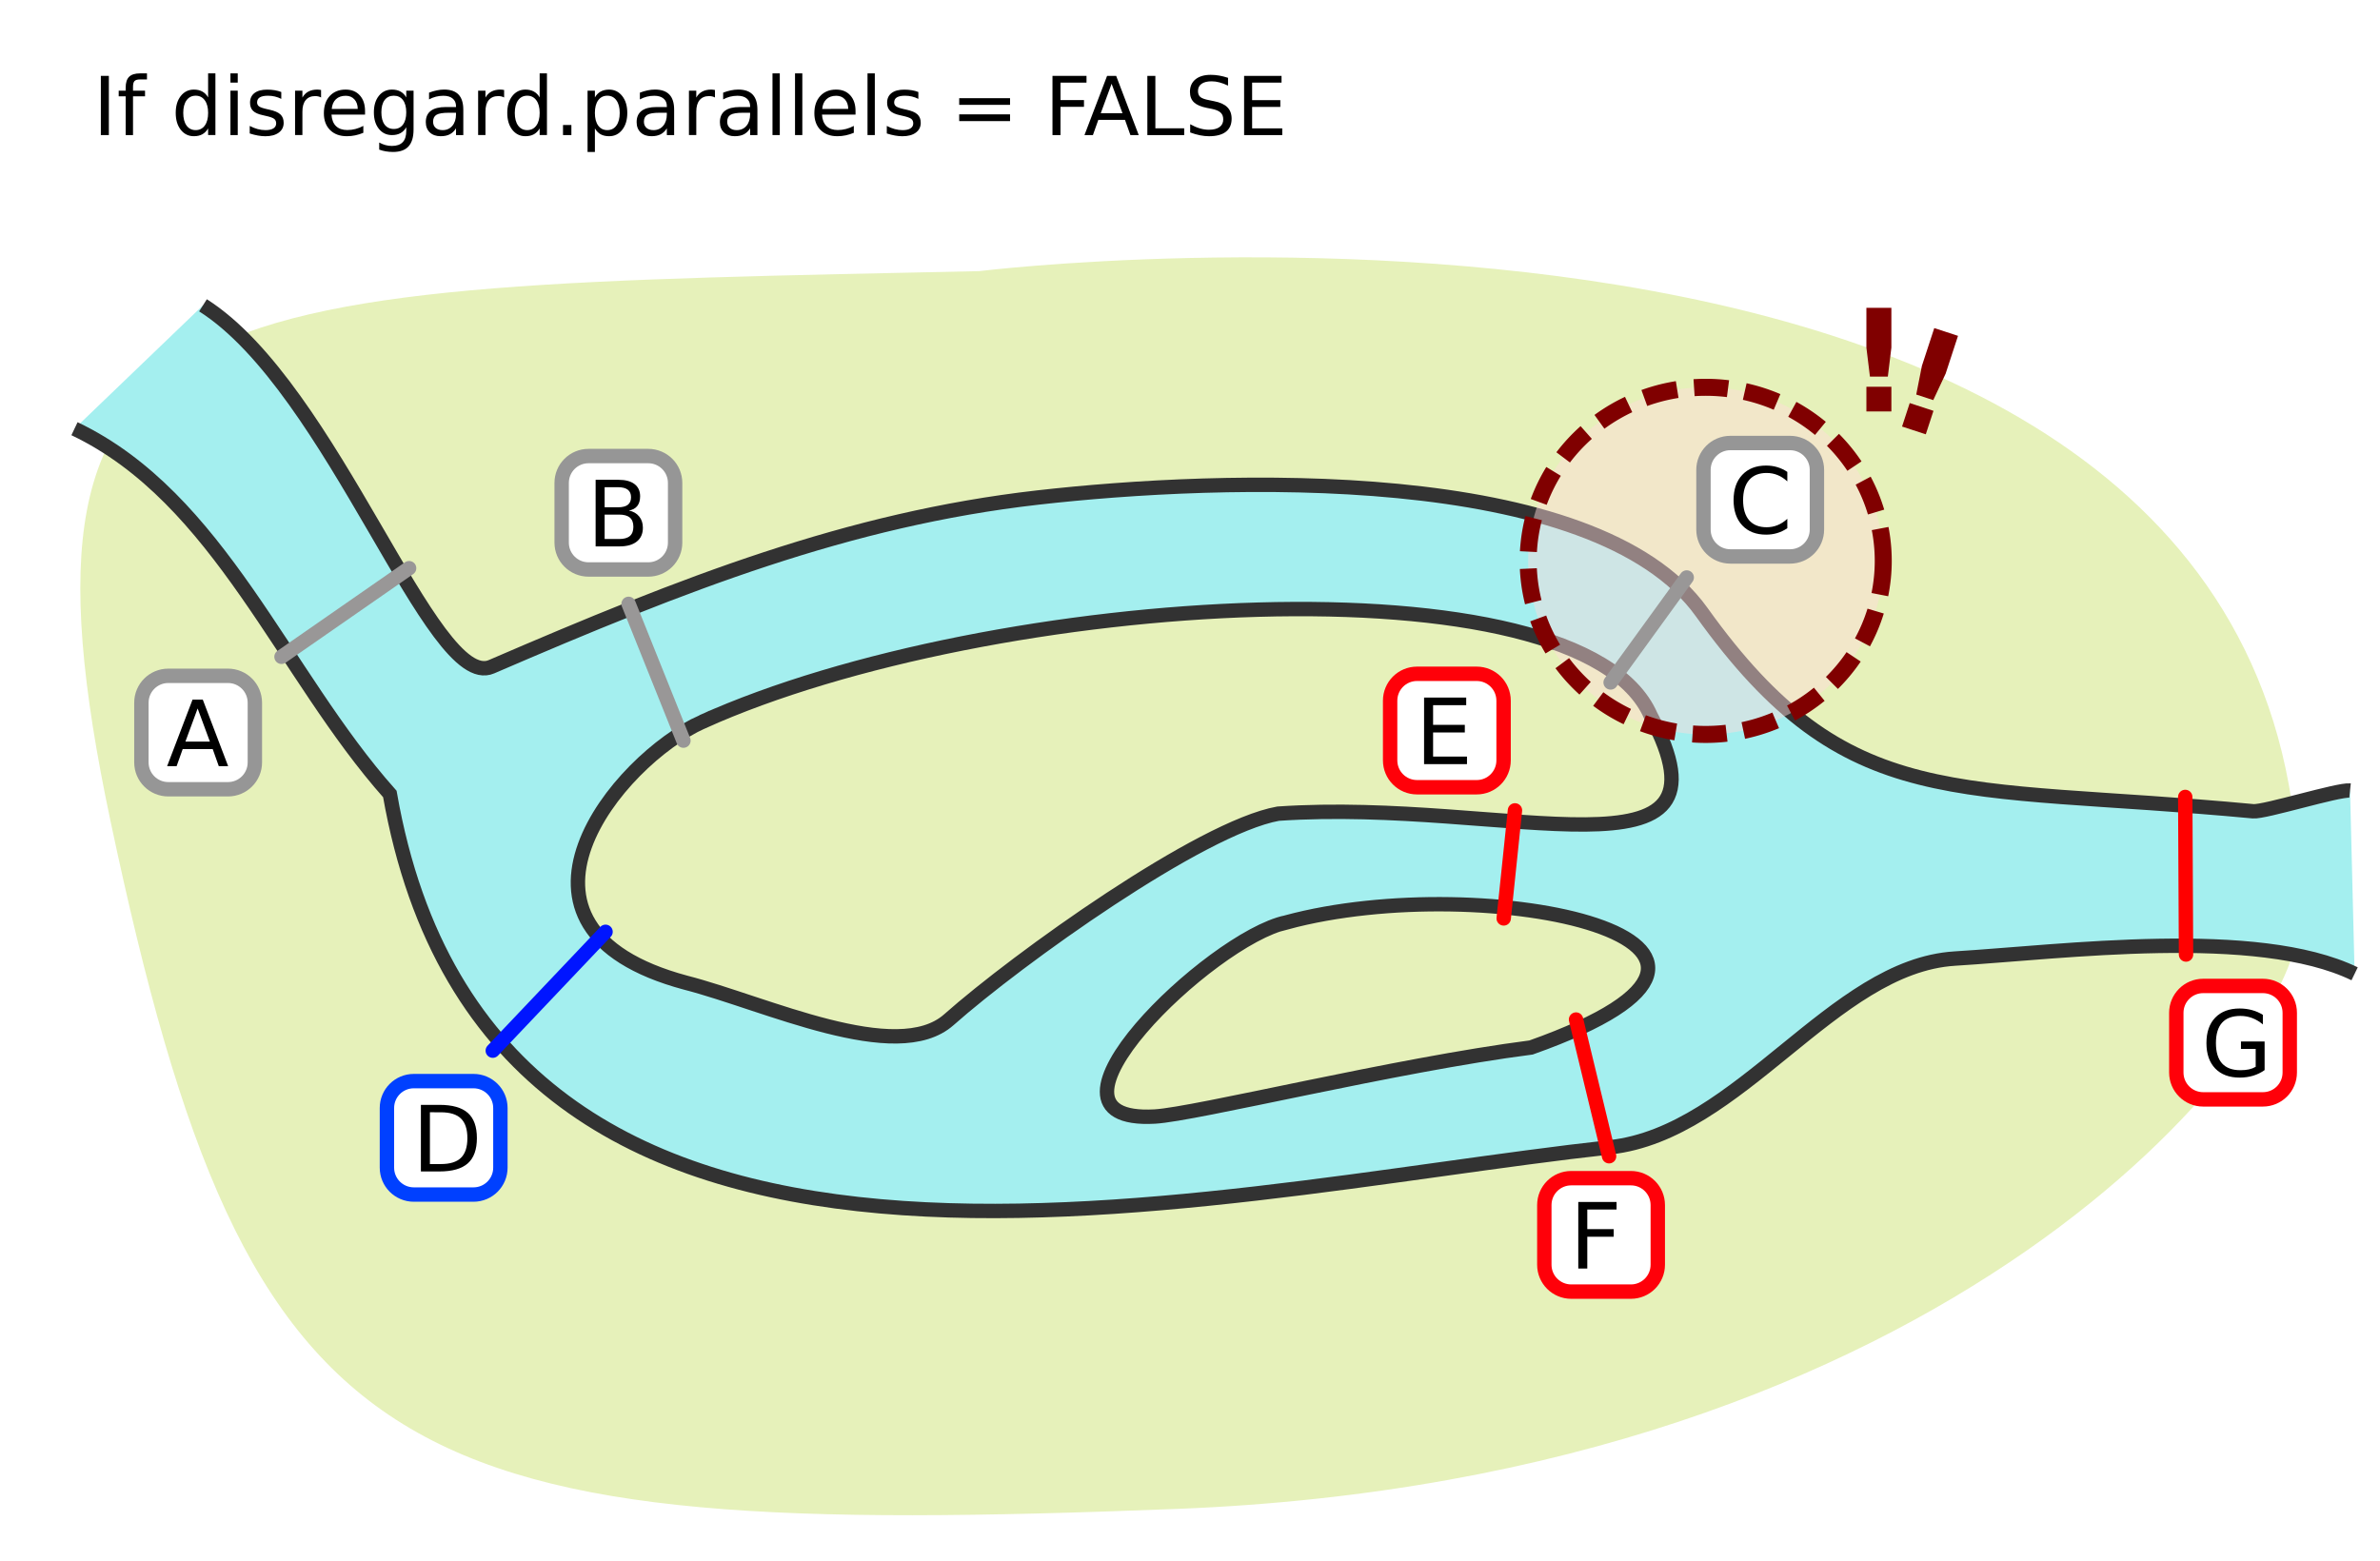 <?xml version="1.0" encoding="UTF-8" standalone="no"?>
<!-- Created with Inkscape (http://www.inkscape.org/) -->

<svg
   xmlns:dc="http://purl.org/dc/elements/1.1/"
   xmlns:cc="http://creativecommons.org/ns#"
   xmlns:rdf="http://www.w3.org/1999/02/22-rdf-syntax-ns#"
   xmlns:svg="http://www.w3.org/2000/svg"
   xmlns="http://www.w3.org/2000/svg"
   xmlns:sodipodi="http://sodipodi.sourceforge.net/DTD/sodipodi-0.dtd"
   xmlns:inkscape="http://www.inkscape.org/namespaces/inkscape"
   width="165.4mm"
   height="108.503mm"
   viewBox="0 0 165.4 108.503"
   version="1.1"
   id="svg5219"
   inkscape:version="0.92.4 (5da689c313, 2019-01-14)"
   sodipodi:docname="one_way_efficiency_c.svg">
  <defs
     id="defs5213">
    <marker
       inkscape:stockid="Arrow2Send"
       orient="auto"
       refY="0"
       refX="0"
       id="marker953"
       style="overflow:visible"
       inkscape:isstock="true">
      <path
         inkscape:connector-curvature="0"
         id="path951"
         style="fill:#323232;fill-opacity:1;fill-rule:evenodd;stroke:#323232;stroke-width:0.625;stroke-linejoin:round;stroke-opacity:1"
         d="M 8.719,4.034 -2.207,0.016 8.719,-4.002 c -1.745,2.372 -1.735,5.617 -6e-7,8.035 z"
         transform="matrix(-0.3,0,0,-0.3,0.69,0)" />
    </marker>
    <marker
       inkscape:stockid="Arrow2Send"
       orient="auto"
       refY="0"
       refX="0"
       id="marker2165"
       style="overflow:visible"
       inkscape:isstock="true">
      <path
         inkscape:connector-curvature="0"
         id="path2163"
         style="fill:#323232;fill-opacity:1;fill-rule:evenodd;stroke:#323232;stroke-width:0.625;stroke-linejoin:round;stroke-opacity:1"
         d="M 8.719,4.034 -2.207,0.016 8.719,-4.002 c -1.745,2.372 -1.735,5.617 -6e-7,8.035 z"
         transform="matrix(-0.3,0,0,-0.3,0.69,0)" />
    </marker>
    <marker
       inkscape:isstock="true"
       style="overflow:visible"
       id="marker970"
       refX="0"
       refY="0"
       orient="auto"
       inkscape:stockid="Arrow2Send">
      <path
         transform="matrix(-0.3,0,0,-0.3,0.69,0)"
         d="M 8.719,4.034 -2.207,0.016 8.719,-4.002 c -1.745,2.372 -1.735,5.617 -6e-7,8.035 z"
         style="fill:#323232;fill-opacity:1;fill-rule:evenodd;stroke:#323232;stroke-width:0.625;stroke-linejoin:round;stroke-opacity:1"
         id="path968"
         inkscape:connector-curvature="0" />
    </marker>
    <marker
       inkscape:isstock="true"
       style="overflow:visible"
       id="marker3480"
       refX="0"
       refY="0"
       orient="auto"
       inkscape:stockid="Arrow2Send">
      <path
         inkscape:connector-curvature="0"
         transform="matrix(-0.3,0,0,-0.3,0.69,0)"
         d="M 8.719,4.034 -2.207,0.016 8.719,-4.002 c -1.745,2.372 -1.735,5.617 -6e-7,8.035 z"
         style="fill:#389615;fill-opacity:1;fill-rule:evenodd;stroke:#389615;stroke-width:0.625;stroke-linejoin:round;stroke-opacity:1"
         id="path3478" />
    </marker>
    <filter
       inkscape:collect="always"
       style="color-interpolation-filters:sRGB"
       id="filter921"
       x="-0.036"
       width="1.073"
       y="-0.036"
       height="1.071">
      <feGaussianBlur
         inkscape:collect="always"
         stdDeviation="2.799"
         id="feGaussianBlur923" />
    </filter>
  </defs>
  <sodipodi:namedview
     id="base"
     pagecolor="#ffffff"
     bordercolor="#666666"
     borderopacity="1.0"
     inkscape:pageopacity="0.0"
     inkscape:pageshadow="2"
     inkscape:zoom="1"
     inkscape:cx="253.61433"
     inkscape:cy="125.25044"
     inkscape:document-units="mm"
     inkscape:current-layer="layer1"
     showgrid="false"
     fit-margin-top="0"
     fit-margin-left="0"
     fit-margin-right="0"
     fit-margin-bottom="0"
     inkscape:window-width="1920"
     inkscape:window-height="1001"
     inkscape:window-x="-9"
     inkscape:window-y="-9"
     inkscape:window-maximized="1" />
  <g
     inkscape:label="Layer 1"
     inkscape:groupmode="layer"
     id="layer1"
     transform="translate(-104.135,-97.98)">
    <path
       transform="matrix(1.796,0,0,1.589,-22.637,-7.959)"
       sodipodi:nodetypes="ssscs"
       inkscape:connector-curvature="0"
       id="path2055"
       d="m 74.861,102.583 c 5.408,28.896 11.025,31.43 41.272,30.092 30.009,-1.328 43.185,-20.322 43.373,-25.419 1.33,-36.006 -51.027,-28.726 -51.027,-28.726 -30.588,0.736 -38.031,0.477 -33.618,24.053 z"
       style="display:inline;opacity:1;vector-effect:none;fill:#e6f1ba;fill-opacity:1;stroke:none;stroke-width:1;stroke-linecap:butt;stroke-linejoin:miter;stroke-miterlimit:4;stroke-dasharray:none;stroke-dashoffset:0;stroke-opacity:1;filter:url(#filter921)" />
    <path
       id="path2059"
       style="opacity:1;vector-effect:none;fill:#a4efef;fill-opacity:1;fill-rule:evenodd;stroke:none;stroke-width:1;stroke-linecap:butt;stroke-linejoin:miter;stroke-miterlimit:4;stroke-dasharray:none;stroke-dashoffset:0;stroke-opacity:1"
       d="m 267.454,152.929 c -0.831,-0.088 -5.944,1.516 -6.735,1.441 -20.745,-1.948 -28.186,0.33 -38.323,-13.841 -7.43,-10.387 -33.468,-9.411 -46.157,-7.964 -13.147,1.499 -24.536,5.971 -37.952,11.76 -4.116,1.776 -11.001,-19.381 -20.045,-25.123 l -8.93,8.577 c 10.093,4.81 14.483,17.039 21.916,25.391 7.086,40.467 55.548,27.772 84.8,24.556 9.051,-0.995 15.464,-12.596 23.962,-13.117 7.544,-0.463 20.978,-2.234 27.781,1.058 m -74.242,-3.571 c -5.251,1.116 -18.647,14.022 -9.147,13.494 2.835,-0.158 16.72,-3.586 26.156,-4.8 20.762,-7.367 -3.175,-12.44 -17.009,-8.693 z m -40.589,-13.945 c -5.901,2.66 -15.473,14.289 -1.162,18.132 5.532,1.419 14.663,5.798 18.298,2.578 4.803,-4.255 17.507,-13.357 22.886,-14.323 15.957,-1.087 32.36,5.358 25.891,-6.804 -4.871,-11.198 -45.884,-8.613 -65.913,0.418 z"
       inkscape:connector-curvature="0"
       sodipodi:nodetypes="csssscccasccsccsccccs" />
    <path
       sodipodi:nodetypes="cssssccsccsccccsccasc"
       inkscape:connector-curvature="0"
       d="m 118.242,119.202 c 9.044,5.742 15.929,26.899 20.045,25.123 13.416,-5.789 24.805,-10.26 37.952,-11.76 12.689,-1.447 38.727,-2.423 46.157,7.964 10.137,14.17 17.577,11.892 38.323,13.841 0.791,0.074 5.904,-1.529 6.735,-1.441 m -73.924,9.166 c -5.251,1.116 -18.647,14.022 -9.147,13.494 2.835,-0.158 16.72,-3.586 26.156,-4.8 20.762,-7.367 -3.175,-12.44 -17.009,-8.693 z m -40.589,-13.945 c -5.901,2.66 -15.473,14.289 -1.162,18.132 5.532,1.419 14.663,5.798 18.298,2.578 4.803,-4.255 17.507,-13.357 22.886,-14.323 15.957,-1.087 32.36,5.358 25.891,-6.804 -4.871,-11.198 -45.884,-8.613 -65.913,0.418 z m -43.629,-20.371 c 10.093,4.81 14.483,17.039 21.916,25.391 7.086,40.467 55.548,27.772 84.8,24.556 9.051,-0.995 15.464,-12.596 23.962,-13.117 7.544,-0.463 20.978,-2.234 27.781,1.058"
       style="opacity:1;vector-effect:none;fill:none;fill-opacity:1;stroke:#323232;stroke-width:1;stroke-linecap:butt;stroke-linejoin:miter;stroke-miterlimit:4;stroke-dasharray:none;stroke-dashoffset:0;stroke-opacity:1"
       id="path2079" />
    <path
       style="display:inline;opacity:1;vector-effect:none;fill:#ffffff;fill-opacity:1;fill-rule:evenodd;stroke:#969696;stroke-width:1;stroke-linecap:butt;stroke-linejoin:miter;stroke-miterlimit:4;stroke-dasharray:none;stroke-dashoffset:0;stroke-opacity:1"
       d="m 115.833,144.955 h 4.143 c 1.036,0 1.871,0.834 1.871,1.871 v 4.143 c 0,1.036 -0.834,1.871 -1.871,1.871 h -4.143 c -1.036,0 -1.871,-0.834 -1.871,-1.871 v -4.143 c 0,-1.036 0.834,-1.871 1.871,-1.871 z"
       id="rect2061"
       inkscape:connector-curvature="0" />
    <g
       aria-label="A"
       style="font-style:normal;font-weight:normal;font-size:10.583px;line-height:1.25;font-family:sans-serif;letter-spacing:0px;word-spacing:0px;display:inline;fill:#000000;fill-opacity:1;stroke:none;stroke-width:0.265"
       id="text2065"
       transform="translate(0,5.292)">
      <path
         d="m 117.87,141.932 -0.85,2.304 h 1.702 z m -0.353,-0.617 h 0.71 l 1.764,4.629 h -0.651 l -0.422,-1.188 h -2.087 l -0.422,1.188 h -0.66 z"
         style="font-size:6.35px;stroke-width:0.265"
         id="path935"
         inkscape:connector-curvature="0" />
    </g>
    <path
       style="display:inline;opacity:1;vector-effect:none;fill:#ffffff;fill-opacity:1;fill-rule:evenodd;stroke:#969696;stroke-width:1;stroke-linecap:butt;stroke-linejoin:miter;stroke-miterlimit:4;stroke-dasharray:none;stroke-dashoffset:0;stroke-opacity:1"
       d="m 145.039,129.679 h 4.143 c 1.036,0 1.871,0.834 1.871,1.871 v 4.143 c 0,1.036 -0.834,1.871 -1.871,1.871 h -4.143 c -1.036,0 -1.871,-0.834 -1.871,-1.871 v -4.143 c 0,-1.036 0.834,-1.871 1.871,-1.871 z"
       id="rect2067"
       inkscape:connector-curvature="0" />
    <g
       aria-label="B"
       style="font-style:normal;font-weight:normal;font-size:10.583px;line-height:1.25;font-family:sans-serif;letter-spacing:0px;word-spacing:0px;display:inline;fill:#000000;fill-opacity:1;stroke:none;stroke-width:0.265"
       id="text2071"
       transform="translate(0,5.292)">
      <path
         d="m 146.155,128.458 v 1.696 h 1.005 q 0.505,0 0.747,-0.208 0.245,-0.211 0.245,-0.642 0,-0.434 -0.245,-0.639 -0.242,-0.208 -0.747,-0.208 z m 0,-1.904 v 1.395 h 0.927 q 0.459,0 0.682,-0.171 0.226,-0.174 0.226,-0.527 0,-0.35 -0.226,-0.524 -0.223,-0.174 -0.682,-0.174 z m -0.626,-0.515 h 1.6 q 0.716,0 1.104,0.298 0.388,0.298 0.388,0.846 0,0.425 -0.198,0.676 -0.198,0.251 -0.583,0.313 0.462,0.099 0.716,0.415 0.257,0.313 0.257,0.784 0,0.62 -0.422,0.958 -0.422,0.338 -1.2,0.338 h -1.662 z"
         style="font-size:6.35px;stroke-width:0.265"
         id="path939"
         inkscape:connector-curvature="0" />
    </g>
    <path
       style="opacity:1;vector-effect:none;fill:#ffdbdb;fill-opacity:0.468;fill-rule:evenodd;stroke:#800000;stroke-width:1.181;stroke-linecap:butt;stroke-linejoin:miter;stroke-miterlimit:4;stroke-dasharray:2.362, 1.181;stroke-dashoffset:0;stroke-opacity:1"
       d="m 235.013,136.965 a 12.338,12.064 0 0 1 -12.338,12.064 12.338,12.064 0 0 1 -12.338,-12.064 12.338,12.064 0 0 1 12.338,-12.064 12.338,12.064 0 0 1 12.338,12.064 z"
       id="path1045" />
    <path
       style="display:inline;opacity:1;vector-effect:none;fill:#ffffff;fill-opacity:1;fill-rule:evenodd;stroke:#969696;stroke-width:1;stroke-linecap:butt;stroke-linejoin:miter;stroke-miterlimit:4;stroke-dasharray:none;stroke-dashoffset:0;stroke-opacity:1"
       d="m 224.39,128.773 h 4.143 c 1.036,0 1.871,0.834 1.871,1.871 v 4.143 c 0,1.036 -0.834,1.871 -1.871,1.871 h -4.143 c -1.036,0 -1.871,-0.834 -1.871,-1.871 v -4.143 c 0,-1.036 0.834,-1.871 1.871,-1.871 z"
       id="rect2073"
       inkscape:connector-curvature="0" />
    <g
       aria-label="C"
       style="font-style:normal;font-weight:normal;font-size:10.583px;line-height:1.25;font-family:sans-serif;letter-spacing:0px;word-spacing:0px;display:inline;fill:#000000;fill-opacity:1;stroke:none;stroke-width:0.265"
       id="text2077"
       transform="translate(0,5.292)">
      <path
         d="m 228.346,125.489 v 0.66 q -0.316,-0.295 -0.676,-0.44 -0.357,-0.146 -0.76,-0.146 -0.794,0 -1.215,0.487 -0.422,0.484 -0.422,1.401 0,0.915 0.422,1.401 0.422,0.484 1.215,0.484 0.403,0 0.76,-0.146 0.36,-0.146 0.676,-0.44 v 0.654 q -0.329,0.223 -0.698,0.335 -0.366,0.112 -0.775,0.112 -1.051,0 -1.656,-0.642 -0.605,-0.645 -0.605,-1.758 0,-1.116 0.605,-1.758 0.605,-0.645 1.656,-0.645 0.415,0 0.781,0.112 0.369,0.109 0.691,0.329 z"
         style="font-size:6.35px;stroke-width:0.265"
         id="path943"
         inkscape:connector-curvature="0" />
    </g>
    <path
       style="display:inline;opacity:1;vector-effect:none;fill:none;fill-opacity:1;stroke:#999797;stroke-width:1;stroke-linecap:round;stroke-linejoin:miter;stroke-miterlimit:4;stroke-dasharray:none;stroke-dashoffset:0;stroke-opacity:1"
       d="m 132.566,137.473 -8.867,6.16"
       id="path2081"
       inkscape:connector-curvature="0"
       sodipodi:nodetypes="cc" />
    <path
       sodipodi:nodetypes="cc"
       inkscape:connector-curvature="0"
       id="path2083"
       d="m 147.818,139.953 3.813,9.507"
       style="display:inline;opacity:1;vector-effect:none;fill:none;fill-opacity:1;stroke:#999797;stroke-width:1;stroke-linecap:round;stroke-linejoin:miter;stroke-miterlimit:4;stroke-dasharray:none;stroke-dashoffset:0;stroke-opacity:1" />
    <path
       style="display:inline;opacity:1;vector-effect:none;fill:none;fill-opacity:1;stroke:#999797;stroke-width:1;stroke-linecap:round;stroke-linejoin:miter;stroke-miterlimit:4;stroke-dasharray:none;stroke-dashoffset:0;stroke-opacity:1"
       d="m 221.355,138.12 -5.289,7.296"
       id="path2085"
       inkscape:connector-curvature="0"
       sodipodi:nodetypes="cc" />
    <path
       sodipodi:nodetypes="cc"
       inkscape:connector-curvature="0"
       id="path2088"
       d="m 146.218,162.749 -7.837,8.26"
       style="display:inline;opacity:1;vector-effect:none;fill:none;fill-opacity:1;stroke:#0015ff;stroke-width:1;stroke-linecap:round;stroke-linejoin:miter;stroke-miterlimit:4;stroke-dasharray:none;stroke-dashoffset:0;stroke-opacity:1" />
    <path
       style="display:inline;opacity:1;vector-effect:none;fill:none;fill-opacity:1;stroke:#ff0000;stroke-width:1;stroke-linecap:round;stroke-linejoin:miter;stroke-miterlimit:4;stroke-dasharray:none;stroke-dashoffset:0;stroke-opacity:1;font-variant-east_asian:normal"
       d="m 209.418,154.309 -0.782,7.508"
       id="path2090"
       inkscape:connector-curvature="0"
       sodipodi:nodetypes="cc" />
    <path
       sodipodi:nodetypes="cc"
       inkscape:connector-curvature="0"
       id="path2092"
       d="m 213.663,168.847 2.297,9.501"
       style="display:inline;opacity:1;vector-effect:none;fill:none;fill-opacity:1;stroke:#ff0000;stroke-width:1;stroke-linecap:round;stroke-linejoin:miter;stroke-miterlimit:4;stroke-dasharray:none;stroke-dashoffset:0;stroke-opacity:1;font-variant-east_asian:normal" />
    <path
       sodipodi:nodetypes="cc"
       inkscape:connector-curvature="0"
       id="path2094"
       d="m 256,153.374 0.054,10.953"
       style="display:inline;opacity:1;vector-effect:none;fill:none;fill-opacity:1;stroke:#ff0000;stroke-width:1;stroke-linecap:round;stroke-linejoin:miter;stroke-miterlimit:4;stroke-dasharray:none;stroke-dashoffset:0;stroke-opacity:1" />
    <path
       style="display:inline;opacity:1;vector-effect:none;fill:#ffffff;fill-opacity:1;fill-rule:evenodd;stroke:#0040ff;stroke-width:1;stroke-linecap:butt;stroke-linejoin:miter;stroke-miterlimit:4;stroke-dasharray:none;stroke-dashoffset:0;stroke-opacity:1"
       d="m 132.896,173.126 h 4.143 c 1.036,0 1.871,0.834 1.871,1.871 v 4.143 c 0,1.036 -0.834,1.871 -1.871,1.871 h -4.143 c -1.036,0 -1.871,-0.834 -1.871,-1.871 v -4.143 c 0,-1.036 0.834,-1.871 1.871,-1.871 z"
       id="rect2096"
       inkscape:connector-curvature="0" />
    <g
       aria-label="D"
       style="font-style:normal;font-weight:normal;font-size:10.583px;line-height:1.25;font-family:sans-serif;letter-spacing:0px;word-spacing:0px;display:inline;fill:#000000;fill-opacity:1;stroke:none;stroke-width:0.265"
       id="text2100"
       transform="translate(0,5.292)">
      <path
         d="m 134.012,170 v 3.6 h 0.757 q 0.958,0 1.401,-0.434 0.446,-0.434 0.446,-1.37 0,-0.93 -0.446,-1.361 -0.443,-0.434 -1.401,-0.434 z m -0.626,-0.515 h 1.287 q 1.346,0 1.975,0.561 0.629,0.558 0.629,1.749 0,1.197 -0.633,1.758 -0.633,0.561 -1.972,0.561 h -1.287 z"
         style="font-size:6.35px;stroke-width:0.265"
         id="path947"
         inkscape:connector-curvature="0" />
    </g>
    <path
       style="display:inline;opacity:1;vector-effect:none;fill:#ffffff;fill-opacity:1;fill-rule:evenodd;stroke:#ff0009;stroke-width:1;stroke-linecap:butt;stroke-linejoin:miter;stroke-miterlimit:4;stroke-dasharray:none;stroke-dashoffset:0;stroke-opacity:1;font-variant-east_asian:normal"
       d="m 202.614,144.815 h 4.143 c 1.036,0 1.871,0.834 1.871,1.871 v 4.143 c 0,1.036 -0.834,1.871 -1.871,1.871 h -4.143 c -1.036,0 -1.871,-0.834 -1.871,-1.871 v -4.143 c 0,-1.036 0.834,-1.871 1.871,-1.871 z"
       id="rect2102"
       inkscape:connector-curvature="0" />
    <g
       aria-label="E"
       style="font-style:normal;font-weight:normal;font-size:10.583px;line-height:1.25;font-family:sans-serif;letter-spacing:0px;word-spacing:0px;display:inline;fill:#000000;fill-opacity:1;stroke:none;stroke-width:0.265"
       id="text2106"
       transform="translate(0,5.292)">
      <path
         d="m 203.103,141.175 h 2.927 v 0.527 h -2.301 v 1.37 h 2.205 v 0.527 h -2.205 v 1.677 h 2.356 v 0.527 h -2.983 z"
         style="font-size:6.35px;stroke-width:0.265"
         id="path952"
         inkscape:connector-curvature="0" />
    </g>
    <path
       style="display:inline;opacity:1;vector-effect:none;fill:#ffffff;fill-opacity:1;fill-rule:evenodd;stroke:#ff0009;stroke-width:1;stroke-linecap:butt;stroke-linejoin:miter;stroke-miterlimit:4;stroke-dasharray:none;stroke-dashoffset:0;stroke-opacity:1;font-variant-east_asian:normal"
       d="m 213.33,179.873 h 4.143 c 1.036,0 1.871,0.834 1.871,1.871 v 4.143 c 0,1.036 -0.834,1.871 -1.871,1.871 h -4.143 c -1.036,0 -1.871,-0.834 -1.871,-1.871 v -4.143 c 0,-1.036 0.834,-1.871 1.871,-1.871 z"
       id="rect2108"
       inkscape:connector-curvature="0" />
    <g
       aria-label="F"
       style="font-style:normal;font-weight:normal;font-size:10.583px;line-height:1.25;font-family:sans-serif;letter-spacing:0px;word-spacing:0px;display:inline;fill:#000000;fill-opacity:1;stroke:none;stroke-width:0.265"
       id="text2112"
       transform="translate(0,5.292)">
      <path
         d="m 213.819,176.233 h 2.66 v 0.527 h -2.034 v 1.364 h 1.836 v 0.527 h -1.836 v 2.211 h -0.626 z"
         style="font-size:6.35px;stroke-width:0.265"
         id="path956"
         inkscape:connector-curvature="0" />
    </g>
    <path
       style="display:inline;opacity:1;vector-effect:none;fill:#ffffff;fill-opacity:1;fill-rule:evenodd;stroke:#ff0009;stroke-width:1;stroke-linecap:butt;stroke-linejoin:miter;stroke-miterlimit:4;stroke-dasharray:none;stroke-dashoffset:0;stroke-opacity:1"
       d="m 257.25,166.511 h 4.143 c 1.036,0 1.871,0.834 1.871,1.871 v 4.143 c 0,1.036 -0.834,1.871 -1.871,1.871 h -4.143 c -1.036,0 -1.871,-0.834 -1.871,-1.871 v -4.143 c 0,-1.036 0.834,-1.871 1.871,-1.871 z"
       id="rect2114"
       inkscape:connector-curvature="0" />
    <g
       aria-label="G"
       style="font-style:normal;font-weight:normal;font-size:10.583px;line-height:1.25;font-family:sans-serif;letter-spacing:0px;word-spacing:0px;display:inline;fill:#000000;fill-opacity:1;stroke:none;stroke-width:0.265"
       id="text2118"
       transform="translate(0,5.292)">
      <path
         d="m 260.896,166.84 v -1.243 h -1.023 v -0.515 h 1.643 v 1.987 q -0.363,0.257 -0.8,0.391 -0.437,0.13 -0.933,0.13 -1.085,0 -1.699,-0.633 -0.611,-0.636 -0.611,-1.767 0,-1.135 0.611,-1.767 0.614,-0.636 1.699,-0.636 0.453,0 0.859,0.112 0.409,0.112 0.753,0.329 v 0.667 q -0.347,-0.295 -0.738,-0.443 -0.391,-0.149 -0.822,-0.149 -0.85,0 -1.277,0.474 -0.425,0.474 -0.425,1.414 0,0.936 0.425,1.411 0.428,0.474 1.277,0.474 0.332,0 0.592,-0.056 0.26,-0.059 0.468,-0.18 z"
         style="font-size:6.35px;stroke-width:0.265"
         id="path960"
         inkscape:connector-curvature="0" />
    </g>
    <g
       style="font-style:normal;font-weight:normal;font-size:10.583px;line-height:1.25;font-family:sans-serif;letter-spacing:0px;word-spacing:0px;display:inline;fill:#000000;fill-opacity:1;stroke:none;stroke-width:0.265"
       id="text2257" />
    <g
       style="font-style:normal;font-weight:normal;font-size:10.583px;line-height:1.25;font-family:sans-serif;letter-spacing:0px;word-spacing:0px;display:inline;fill:#000000;fill-opacity:1;stroke:none;stroke-width:0.265"
       id="text2229" />
    <g
       aria-label="If disregard.parallels = FALSE"
       style="font-style:normal;font-weight:normal;font-size:4.233px;line-height:1.25;font-family:sans-serif;letter-spacing:0px;word-spacing:0px;fill:#000000;fill-opacity:1;stroke:none;stroke-width:0.265"
       id="text1000">
      <path
         d="m 111.143,103.254 h 0.557 v 4.115 h -0.557 z"
         style="font-size:5.644px;stroke-width:0.265"
         id="path1069" />
      <path
         d="m 114.349,103.08 v 0.422 h -0.485 q -0.273,0 -0.38,0.11 -0.105,0.11 -0.105,0.397 v 0.273 h 0.835 v 0.394 h -0.835 v 2.693 h -0.51 v -2.693 h -0.485 v -0.394 h 0.485 v -0.215 q 0,-0.515 0.24,-0.75 0.24,-0.237 0.761,-0.237 z"
         style="font-size:5.644px;stroke-width:0.265"
         id="path1071" />
      <path
         d="m 118.598,104.75 v -1.67 h 0.507 v 4.288 h -0.507 v -0.463 q -0.16,0.276 -0.405,0.411 -0.243,0.132 -0.584,0.132 -0.559,0 -0.912,-0.446 -0.35,-0.446 -0.35,-1.174 0,-0.728 0.35,-1.174 0.353,-0.446 0.912,-0.446 0.342,0 0.584,0.135 0.245,0.132 0.405,0.408 z m -1.728,1.078 q 0,0.559 0.229,0.879 0.232,0.317 0.634,0.317 0.402,0 0.634,-0.317 0.232,-0.32 0.232,-0.879 0,-0.559 -0.232,-0.876 -0.232,-0.32 -0.634,-0.32 -0.402,0 -0.634,0.32 -0.229,0.317 -0.229,0.876 z"
         style="font-size:5.644px;stroke-width:0.265"
         id="path1073" />
      <path
         d="m 120.15,104.282 h 0.507 v 3.087 h -0.507 z m 0,-1.202 h 0.507 v 0.642 h -0.507 z"
         style="font-size:5.644px;stroke-width:0.265"
         id="path1075" />
      <path
         d="m 123.683,104.373 v 0.48 q -0.215,-0.11 -0.446,-0.165 -0.232,-0.055 -0.48,-0.055 -0.378,0 -0.568,0.116 -0.187,0.116 -0.187,0.347 0,0.176 0.135,0.278 0.135,0.099 0.543,0.19 l 0.174,0.039 q 0.54,0.116 0.766,0.328 0.229,0.209 0.229,0.587 0,0.43 -0.342,0.681 -0.339,0.251 -0.934,0.251 -0.248,0 -0.518,-0.05 -0.267,-0.047 -0.565,-0.143 v -0.524 q 0.281,0.146 0.554,0.22 0.273,0.072 0.54,0.072 0.358,0 0.551,-0.121 0.193,-0.124 0.193,-0.347 0,-0.207 -0.141,-0.317 -0.138,-0.11 -0.609,-0.212 l -0.176,-0.041 q -0.471,-0.099 -0.681,-0.303 -0.209,-0.207 -0.209,-0.565 0,-0.435 0.309,-0.672 0.309,-0.237 0.876,-0.237 0.281,0 0.529,0.041 0.248,0.041 0.458,0.124 z"
         style="font-size:5.644px;stroke-width:0.265"
         id="path1077" />
      <path
         d="m 126.448,104.756 q -0.085,-0.05 -0.187,-0.072 -0.099,-0.025 -0.22,-0.025 -0.43,0 -0.661,0.281 -0.229,0.278 -0.229,0.802 v 1.626 h -0.51 v -3.087 h 0.51 v 0.48 q 0.16,-0.281 0.416,-0.416 0.256,-0.138 0.623,-0.138 0.052,0 0.116,0.008 0.063,0.006 0.141,0.019 z"
         style="font-size:5.644px;stroke-width:0.265"
         id="path1079" />
      <path
         d="m 129.504,105.698 v 0.248 h -2.332 q 0.033,0.524 0.314,0.799 0.284,0.273 0.788,0.273 0.292,0 0.565,-0.072 0.276,-0.072 0.546,-0.215 v 0.48 q -0.273,0.116 -0.559,0.176 -0.287,0.061 -0.582,0.061 -0.739,0 -1.171,-0.43 -0.43,-0.43 -0.43,-1.163 0,-0.758 0.408,-1.202 0.411,-0.446 1.105,-0.446 0.623,0 0.984,0.402 0.364,0.4 0.364,1.089 z m -0.507,-0.149 q -0.006,-0.416 -0.234,-0.664 -0.226,-0.248 -0.601,-0.248 -0.424,0 -0.681,0.24 -0.254,0.24 -0.292,0.675 z"
         style="font-size:5.644px;stroke-width:0.265"
         id="path1081" />
      <path
         d="m 132.368,105.789 q 0,-0.551 -0.229,-0.854 -0.226,-0.303 -0.637,-0.303 -0.408,0 -0.637,0.303 -0.226,0.303 -0.226,0.854 0,0.548 0.226,0.852 0.229,0.303 0.637,0.303 0.411,0 0.637,-0.303 0.229,-0.303 0.229,-0.852 z m 0.507,1.196 q 0,0.788 -0.35,1.171 -0.35,0.386 -1.072,0.386 -0.267,0 -0.504,-0.041 -0.237,-0.039 -0.46,-0.121 v -0.493 q 0.223,0.121 0.441,0.179 0.218,0.058 0.444,0.058 0.499,0 0.747,-0.262 0.248,-0.259 0.248,-0.785 v -0.251 q -0.157,0.273 -0.402,0.408 -0.245,0.135 -0.587,0.135 -0.568,0 -0.915,-0.433 -0.347,-0.433 -0.347,-1.147 0,-0.717 0.347,-1.149 0.347,-0.433 0.915,-0.433 0.342,0 0.587,0.135 0.245,0.135 0.402,0.408 v -0.469 h 0.507 z"
         style="font-size:5.644px;stroke-width:0.265"
         id="path1083" />
      <path
         d="m 135.322,105.817 q -0.615,0 -0.852,0.141 -0.237,0.141 -0.237,0.48 0,0.27 0.176,0.43 0.179,0.157 0.485,0.157 0.422,0 0.675,-0.298 0.256,-0.3 0.256,-0.796 v -0.113 z m 1.011,-0.209 v 1.761 h -0.507 v -0.469 q -0.174,0.281 -0.433,0.416 -0.259,0.132 -0.634,0.132 -0.474,0 -0.755,-0.265 -0.278,-0.267 -0.278,-0.714 0,-0.521 0.347,-0.785 0.35,-0.265 1.042,-0.265 h 0.711 v -0.05 q 0,-0.35 -0.232,-0.54 -0.229,-0.193 -0.645,-0.193 -0.265,0 -0.515,0.063 -0.251,0.063 -0.482,0.19 v -0.469 q 0.278,-0.107 0.54,-0.16 0.262,-0.055 0.51,-0.055 0.67,0 1,0.347 0.331,0.347 0.331,1.053 z"
         style="font-size:5.644px;stroke-width:0.265"
         id="path1085" />
      <path
         d="m 139.17,104.756 q -0.085,-0.05 -0.187,-0.072 -0.099,-0.025 -0.22,-0.025 -0.43,0 -0.661,0.281 -0.229,0.278 -0.229,0.802 v 1.626 h -0.51 v -3.087 h 0.51 v 0.48 q 0.16,-0.281 0.416,-0.416 0.256,-0.138 0.623,-0.138 0.052,0 0.116,0.008 0.063,0.006 0.141,0.019 z"
         style="font-size:5.644px;stroke-width:0.265"
         id="path1087" />
      <path
         d="m 141.639,104.75 v -1.67 h 0.507 v 4.288 h -0.507 v -0.463 q -0.16,0.276 -0.405,0.411 -0.243,0.132 -0.584,0.132 -0.559,0 -0.912,-0.446 -0.35,-0.446 -0.35,-1.174 0,-0.728 0.35,-1.174 0.353,-0.446 0.912,-0.446 0.342,0 0.584,0.135 0.245,0.132 0.405,0.408 z m -1.728,1.078 q 0,0.559 0.229,0.879 0.232,0.317 0.634,0.317 0.402,0 0.634,-0.317 0.232,-0.32 0.232,-0.879 0,-0.559 -0.232,-0.876 -0.232,-0.32 -0.634,-0.32 -0.402,0 -0.634,0.32 -0.229,0.317 -0.229,0.876 z"
         style="font-size:5.644px;stroke-width:0.265"
         id="path1089" />
      <path
         d="m 143.262,106.669 h 0.582 v 0.7 h -0.582 z"
         style="font-size:5.644px;stroke-width:0.265"
         id="path1091" />
      <path
         d="m 145.478,106.906 v 1.637 h -0.51 v -4.261 h 0.51 v 0.469 q 0.16,-0.276 0.402,-0.408 0.245,-0.135 0.584,-0.135 0.562,0 0.912,0.446 0.353,0.446 0.353,1.174 0,0.728 -0.353,1.174 -0.35,0.446 -0.912,0.446 -0.339,0 -0.584,-0.132 -0.243,-0.135 -0.402,-0.411 z m 1.725,-1.078 q 0,-0.559 -0.232,-0.876 -0.229,-0.32 -0.631,-0.32 -0.402,0 -0.634,0.32 -0.229,0.317 -0.229,0.876 0,0.559 0.229,0.879 0.232,0.317 0.634,0.317 0.402,0 0.631,-0.317 0.232,-0.32 0.232,-0.879 z"
         style="font-size:5.644px;stroke-width:0.265"
         id="path1093" />
      <path
         d="m 149.974,105.817 q -0.615,0 -0.852,0.141 -0.237,0.141 -0.237,0.48 0,0.27 0.176,0.43 0.179,0.157 0.485,0.157 0.422,0 0.675,-0.298 0.256,-0.3 0.256,-0.796 v -0.113 z m 1.011,-0.209 v 1.761 h -0.507 v -0.469 q -0.174,0.281 -0.433,0.416 -0.259,0.132 -0.634,0.132 -0.474,0 -0.755,-0.265 -0.278,-0.267 -0.278,-0.714 0,-0.521 0.347,-0.785 0.35,-0.265 1.042,-0.265 h 0.711 v -0.05 q 0,-0.35 -0.232,-0.54 -0.229,-0.193 -0.645,-0.193 -0.265,0 -0.515,0.063 -0.251,0.063 -0.482,0.19 v -0.469 q 0.278,-0.107 0.54,-0.16 0.262,-0.055 0.51,-0.055 0.67,0 1,0.347 0.331,0.347 0.331,1.053 z"
         style="font-size:5.644px;stroke-width:0.265"
         id="path1095" />
      <path
         d="m 153.821,104.756 q -0.085,-0.05 -0.187,-0.072 -0.099,-0.025 -0.22,-0.025 -0.43,0 -0.661,0.281 -0.229,0.278 -0.229,0.802 v 1.626 h -0.51 v -3.087 h 0.51 v 0.48 q 0.16,-0.281 0.416,-0.416 0.256,-0.138 0.623,-0.138 0.052,0 0.116,0.008 0.063,0.006 0.141,0.019 z"
         style="font-size:5.644px;stroke-width:0.265"
         id="path1097" />
      <path
         d="m 155.761,105.817 q -0.615,0 -0.852,0.141 -0.237,0.141 -0.237,0.48 0,0.27 0.176,0.43 0.179,0.157 0.485,0.157 0.422,0 0.675,-0.298 0.256,-0.3 0.256,-0.796 v -0.113 z m 1.011,-0.209 v 1.761 h -0.507 v -0.469 q -0.174,0.281 -0.433,0.416 -0.259,0.132 -0.634,0.132 -0.474,0 -0.755,-0.265 -0.278,-0.267 -0.278,-0.714 0,-0.521 0.347,-0.785 0.35,-0.265 1.042,-0.265 h 0.711 v -0.05 q 0,-0.35 -0.232,-0.54 -0.229,-0.193 -0.645,-0.193 -0.265,0 -0.515,0.063 -0.251,0.063 -0.482,0.19 v -0.469 q 0.278,-0.107 0.54,-0.16 0.262,-0.055 0.51,-0.055 0.67,0 1,0.347 0.331,0.347 0.331,1.053 z"
         style="font-size:5.644px;stroke-width:0.265"
         id="path1099" />
      <path
         d="m 157.82,103.08 h 0.507 v 4.288 h -0.507 z"
         style="font-size:5.644px;stroke-width:0.265"
         id="path1101" />
      <path
         d="m 159.386,103.08 h 0.507 v 4.288 h -0.507 z"
         style="font-size:5.644px;stroke-width:0.265"
         id="path1103" />
      <path
         d="m 163.591,105.698 v 0.248 h -2.332 q 0.033,0.524 0.314,0.799 0.284,0.273 0.788,0.273 0.292,0 0.565,-0.072 0.276,-0.072 0.546,-0.215 v 0.48 q -0.273,0.116 -0.559,0.176 -0.287,0.061 -0.582,0.061 -0.739,0 -1.171,-0.43 -0.43,-0.43 -0.43,-1.163 0,-0.758 0.408,-1.202 0.411,-0.446 1.105,-0.446 0.623,0 0.984,0.402 0.364,0.4 0.364,1.089 z m -0.507,-0.149 q -0.006,-0.416 -0.234,-0.664 -0.226,-0.248 -0.601,-0.248 -0.424,0 -0.681,0.24 -0.254,0.24 -0.292,0.675 z"
         style="font-size:5.644px;stroke-width:0.265"
         id="path1105" />
      <path
         d="m 164.424,103.08 h 0.507 v 4.288 h -0.507 z"
         style="font-size:5.644px;stroke-width:0.265"
         id="path1107" />
      <path
         d="m 167.957,104.373 v 0.48 q -0.215,-0.11 -0.446,-0.165 -0.232,-0.055 -0.48,-0.055 -0.378,0 -0.568,0.116 -0.187,0.116 -0.187,0.347 0,0.176 0.135,0.278 0.135,0.099 0.543,0.19 l 0.174,0.039 q 0.54,0.116 0.766,0.328 0.229,0.209 0.229,0.587 0,0.43 -0.342,0.681 -0.339,0.251 -0.934,0.251 -0.248,0 -0.518,-0.05 -0.267,-0.047 -0.565,-0.143 v -0.524 q 0.281,0.146 0.554,0.22 0.273,0.072 0.54,0.072 0.358,0 0.551,-0.121 0.193,-0.124 0.193,-0.347 0,-0.207 -0.141,-0.317 -0.138,-0.11 -0.609,-0.212 l -0.176,-0.041 q -0.471,-0.099 -0.681,-0.303 -0.209,-0.207 -0.209,-0.565 0,-0.435 0.309,-0.672 0.309,-0.237 0.876,-0.237 0.281,0 0.529,0.041 0.248,0.041 0.458,0.124 z"
         style="font-size:5.644px;stroke-width:0.265"
         id="path1109" />
      <path
         d="m 170.796,104.805 h 3.533 v 0.463 h -3.533 z m 0,1.124 h 3.533 v 0.469 h -3.533 z"
         style="font-size:5.644px;stroke-width:0.265"
         id="path1111" />
      <path
         d="m 177.278,103.254 h 2.365 v 0.469 h -1.808 v 1.213 h 1.632 v 0.469 h -1.632 v 1.965 h -0.557 z"
         style="font-size:5.644px;stroke-width:0.265"
         id="path1113" />
      <path
         d="m 181.387,103.802 -0.755,2.048 h 1.513 z m -0.314,-0.548 h 0.631 l 1.568,4.115 h -0.579 l -0.375,-1.056 h -1.855 l -0.375,1.056 h -0.587 z"
         style="font-size:5.644px;stroke-width:0.265"
         id="path1115" />
      <path
         d="m 183.871,103.254 h 0.557 v 3.646 h 2.004 v 0.469 h -2.56 z"
         style="font-size:5.644px;stroke-width:0.265"
         id="path1117" />
      <path
         d="m 189.479,103.389 v 0.543 q -0.317,-0.152 -0.598,-0.226 -0.281,-0.074 -0.543,-0.074 -0.455,0 -0.703,0.176 -0.245,0.176 -0.245,0.502 0,0.273 0.163,0.413 0.165,0.138 0.623,0.223 l 0.336,0.069 q 0.623,0.119 0.918,0.419 0.298,0.298 0.298,0.799 0,0.598 -0.402,0.907 -0.4,0.309 -1.174,0.309 -0.292,0 -0.623,-0.066 -0.328,-0.066 -0.681,-0.196 v -0.573 q 0.339,0.19 0.664,0.287 0.325,0.097 0.639,0.097 0.477,0 0.736,-0.187 0.259,-0.187 0.259,-0.535 0,-0.303 -0.187,-0.474 -0.185,-0.171 -0.609,-0.256 l -0.339,-0.066 q -0.623,-0.124 -0.901,-0.389 -0.278,-0.265 -0.278,-0.736 0,-0.546 0.383,-0.86 0.386,-0.314 1.061,-0.314 0.289,0 0.59,0.052 0.3,0.052 0.615,0.157 z"
         style="font-size:5.644px;stroke-width:0.265"
         id="path1119" />
      <path
         d="m 190.595,103.254 h 2.602 v 0.469 h -2.045 v 1.218 h 1.96 v 0.469 h -1.96 v 1.491 h 2.095 v 0.469 h -2.651 z"
         style="font-size:5.644px;stroke-width:0.265"
         id="path1121" />
    </g>
    <g
       aria-label="!"
       style="font-style:normal;font-weight:normal;font-size:4.233px;line-height:1.25;font-family:sans-serif;letter-spacing:0px;word-spacing:0px;fill:#800000;fill-opacity:1;stroke:none;stroke-width:0.265"
       id="text1049">
      <path
         d="m 233.842,119.378 h 1.736 v 2.764 l -0.246,2.016 h -1.244 l -0.246,-2.016 z m 0,5.484 h 1.736 v 1.717 h -1.736 z"
         style="font-style:normal;font-variant:normal;font-weight:bold;font-stretch:normal;font-size:9.878px;font-family:sans-serif;-inkscape-font-specification:'sans-serif Bold';fill:#800000;fill-opacity:1;stroke-width:0.265"
         id="path1124" />
    </g>
    <g
       aria-label="!"
       transform="rotate(18.119)"
       style="font-style:normal;font-weight:normal;font-size:4.233px;line-height:1.25;font-family:sans-serif;letter-spacing:0px;word-spacing:0px;fill:#800000;fill-opacity:1;stroke:none;stroke-width:0.265"
       id="text1053">
      <path
         d="m 264.292,40.605 h 1.736 v 2.764 l -0.246,2.016 h -1.244 l -0.246,-2.016 z m 0,5.484 h 1.736 v 1.717 h -1.736 z"
         style="font-style:normal;font-variant:normal;font-weight:bold;font-stretch:normal;font-size:9.878px;font-family:sans-serif;-inkscape-font-specification:'sans-serif Bold';fill:#800000;fill-opacity:1;stroke-width:0.265"
         id="path1127" />
    </g>
  </g>
</svg>
